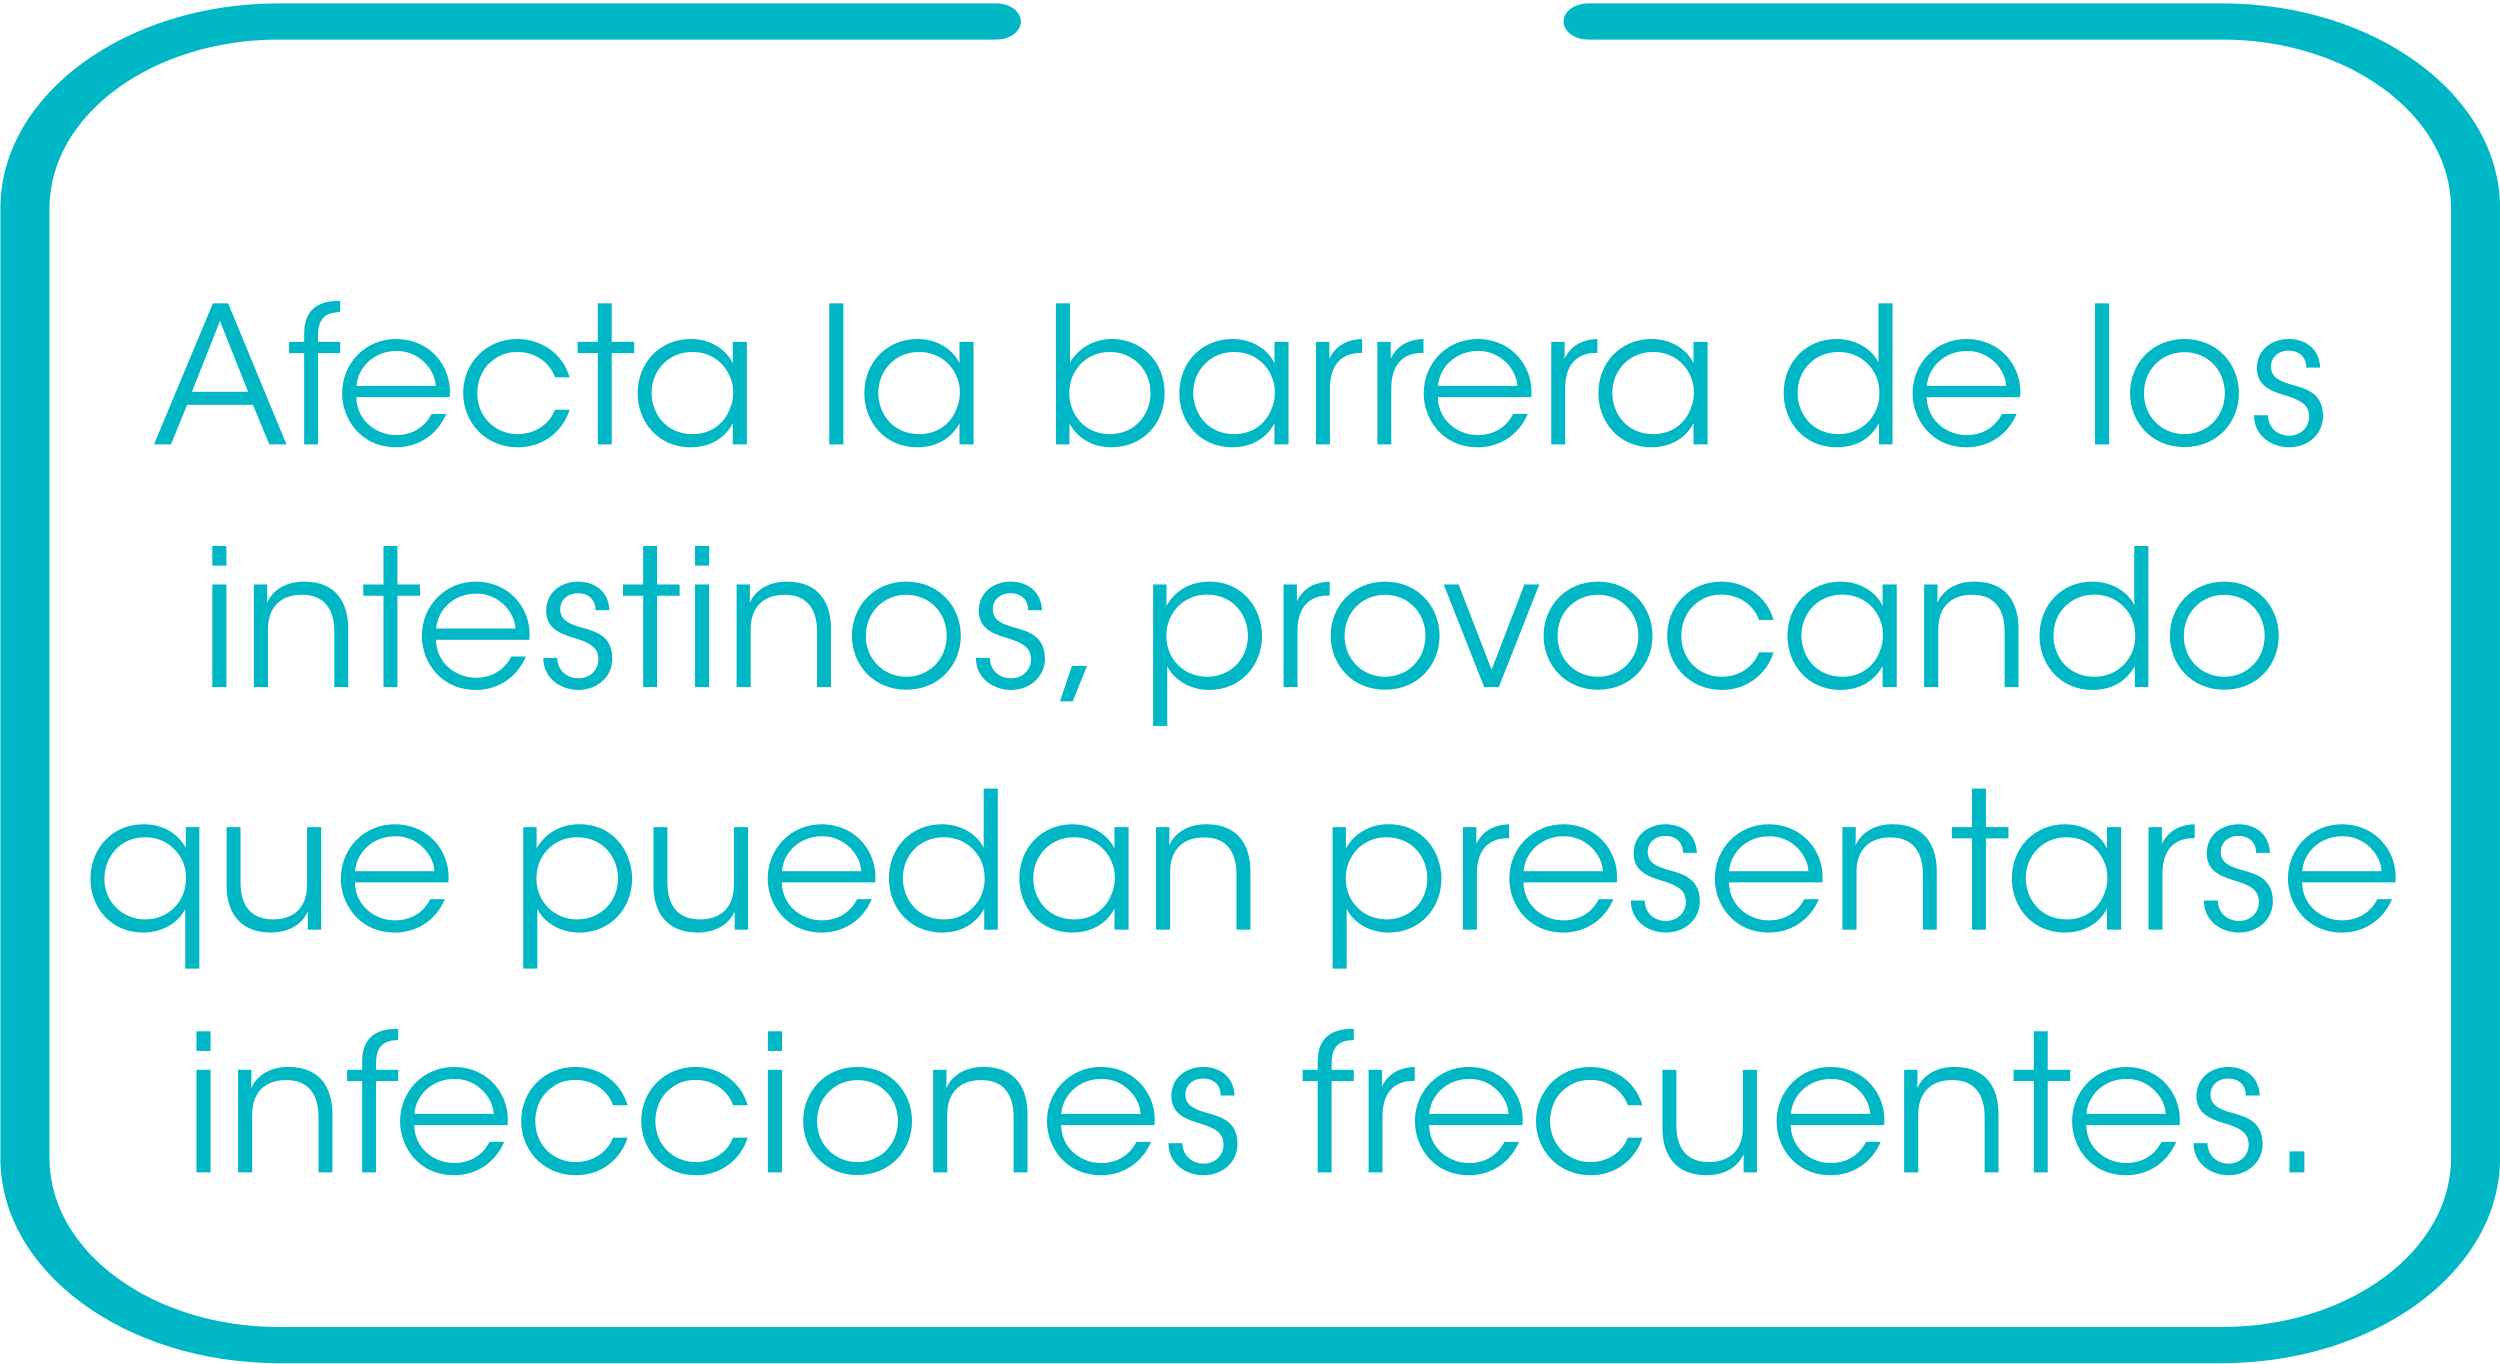 <?xml version="1.0" encoding="UTF-8" standalone="no"?>
<!DOCTYPE svg PUBLIC "-//W3C//DTD SVG 1.1//EN" "http://www.w3.org/Graphics/SVG/1.1/DTD/svg11.dtd">
<svg width="100%" height="100%" viewBox="0 0 601 328" version="1.1" xmlns="http://www.w3.org/2000/svg" xmlns:xlink="http://www.w3.org/1999/xlink" xml:space="preserve" xmlns:serif="http://www.serif.com/" style="fill-rule:evenodd;clip-rule:evenodd;stroke-linejoin:round;stroke-miterlimit:2;">
    <g transform="matrix(1,0,0,1,-1670,-2582)">
        <g id="r6">
            <g transform="matrix(4.167,0,0,4.167,1670.1,2632.06)">
                <path d="M0,54.81L0,0.001C0,-6.515 7.192,-11.817 16.032,-11.817L57.456,-11.817C58.238,-11.817 58.872,-11.349 58.872,-10.773C58.872,-10.198 58.238,-9.73 57.456,-9.73L16.032,-9.73C8.753,-9.73 2.831,-5.365 2.831,0.001L2.831,54.81C2.831,60.176 8.753,64.541 16.032,64.541L128.176,64.541C135.456,64.541 141.378,60.176 141.378,54.81L141.378,0.001C141.378,-5.365 135.456,-9.73 128.176,-9.73L91.595,-9.73C90.814,-9.73 90.18,-10.198 90.18,-10.773C90.18,-11.349 90.814,-11.817 91.595,-11.817L128.176,-11.817C137.017,-11.817 144.209,-6.515 144.209,0.001L144.209,54.81C144.209,61.326 137.017,66.627 128.176,66.627L16.032,66.627C7.192,66.627 0,61.326 0,54.81" style="fill:rgb(0,183,197);fill-rule:nonzero;"/>
            </g>
            <g transform="matrix(45.833,0,0,45.833,1706.65,2688.84)">
                <path d="M0.182,-0.208L0.527,-0.208L0.613,0L0.703,0L0.397,-0.74L0.317,-0.74L0.008,0L0.097,0L0.182,-0.208ZM0.502,-0.276L0.207,-0.276L0.354,-0.647L0.502,-0.276Z" style="fill:rgb(0,183,198);fill-rule:nonzero;"/>
            </g>
            <g transform="matrix(45.833,0,0,45.833,1739.23,2688.84)">
                <path d="M0.085,0L0.158,0L0.158,-0.479L0.274,-0.479L0.274,-0.538L0.158,-0.538L0.158,-0.575C0.158,-0.692 0.237,-0.692 0.274,-0.694L0.274,-0.753C0.216,-0.753 0.085,-0.748 0.085,-0.582L0.085,-0.538L0.006,-0.538L0.006,-0.479L0.085,-0.479L0.085,0Z" style="fill:rgb(0,183,198);fill-rule:nonzero;"/>
            </g>
            <g transform="matrix(45.833,0,0,45.833,1750.83,2688.84)">
                <path d="M0.595,-0.248C0.603,-0.334 0.573,-0.417 0.511,-0.477C0.46,-0.526 0.39,-0.553 0.314,-0.553C0.153,-0.553 0.031,-0.426 0.031,-0.268C0.031,-0.134 0.128,0.015 0.315,0.015C0.37,0.015 0.423,0 0.468,-0.029C0.514,-0.058 0.552,-0.102 0.577,-0.16L0.5,-0.16C0.465,-0.09 0.398,-0.049 0.315,-0.049C0.224,-0.048 0.109,-0.113 0.105,-0.248L0.595,-0.248ZM0.106,-0.307C0.113,-0.405 0.199,-0.49 0.315,-0.49C0.426,-0.493 0.517,-0.401 0.522,-0.307L0.106,-0.307Z" style="fill:rgb(0,183,198);fill-rule:nonzero;"/>
            </g>
            <g transform="matrix(45.833,0,0,45.833,1779.61,2688.84)">
                <path d="M0.519,-0.182C0.496,-0.117 0.427,-0.055 0.324,-0.054C0.208,-0.054 0.112,-0.142 0.112,-0.269C0.112,-0.331 0.137,-0.389 0.173,-0.424C0.218,-0.466 0.262,-0.485 0.325,-0.485C0.401,-0.485 0.486,-0.443 0.52,-0.352L0.596,-0.352C0.559,-0.481 0.443,-0.553 0.322,-0.553C0.159,-0.553 0.038,-0.428 0.038,-0.269C0.038,-0.125 0.145,0.015 0.327,0.015C0.456,0.015 0.561,-0.068 0.596,-0.182L0.519,-0.182Z" style="fill:rgb(0,183,198);fill-rule:nonzero;"/>
            </g>
            <g transform="matrix(45.833,0,0,45.833,1808.49,2688.84)">
                <path d="M0.114,0L0.187,0L0.187,-0.479L0.305,-0.479L0.305,-0.538L0.187,-0.538L0.187,-0.74L0.114,-0.74L0.114,-0.538L0.008,-0.538L0.008,-0.479L0.114,-0.479L0.114,0Z" style="fill:rgb(0,183,198);fill-rule:nonzero;"/>
            </g>
            <g transform="matrix(45.833,0,0,45.833,1821.5,2688.84)">
                <path d="M0.612,-0.538L0.538,-0.538L0.538,-0.425C0.512,-0.486 0.433,-0.553 0.318,-0.553C0.154,-0.553 0.039,-0.427 0.039,-0.269C0.039,-0.121 0.143,0.015 0.318,0.015C0.414,0.015 0.496,-0.03 0.538,-0.111L0.538,0L0.612,0L0.612,-0.538ZM0.112,-0.269C0.112,-0.389 0.202,-0.485 0.326,-0.485C0.421,-0.485 0.493,-0.43 0.523,-0.356C0.535,-0.33 0.541,-0.3 0.54,-0.27C0.54,-0.241 0.534,-0.211 0.522,-0.185C0.493,-0.109 0.423,-0.054 0.328,-0.054C0.18,-0.054 0.113,-0.171 0.112,-0.268L0.112,-0.269Z" style="fill:rgb(0,183,198);fill-rule:nonzero;"/>
            </g>
            <g transform="matrix(45.833,0,0,45.833,1866.05,2688.84)">
                <rect x="0.072" y="-0.74" width="0.074" height="0.74" style="fill:rgb(0,183,198);fill-rule:nonzero;"/>
            </g>
            <g transform="matrix(45.833,0,0,45.833,1876,2688.84)">
                <path d="M0.612,-0.538L0.538,-0.538L0.538,-0.425C0.512,-0.486 0.433,-0.553 0.318,-0.553C0.154,-0.553 0.039,-0.427 0.039,-0.269C0.039,-0.121 0.143,0.015 0.318,0.015C0.414,0.015 0.496,-0.03 0.538,-0.111L0.538,0L0.612,0L0.612,-0.538ZM0.112,-0.269C0.112,-0.389 0.202,-0.485 0.326,-0.485C0.421,-0.485 0.493,-0.43 0.523,-0.356C0.535,-0.33 0.541,-0.3 0.54,-0.27C0.54,-0.241 0.534,-0.211 0.522,-0.185C0.493,-0.109 0.423,-0.054 0.328,-0.054C0.18,-0.054 0.113,-0.171 0.112,-0.268L0.112,-0.269Z" style="fill:rgb(0,183,198);fill-rule:nonzero;"/>
            </g>
            <g transform="matrix(45.833,0,0,45.833,1920.55,2688.84)">
                <path d="M0.072,0L0.143,0L0.143,-0.111C0.183,-0.034 0.262,0.015 0.363,0.015C0.526,0.015 0.642,-0.108 0.642,-0.27C0.642,-0.438 0.518,-0.553 0.365,-0.553C0.272,-0.552 0.191,-0.506 0.146,-0.43L0.146,-0.74L0.072,-0.74L0.072,0ZM0.568,-0.269C0.568,-0.165 0.495,-0.054 0.352,-0.054C0.227,-0.054 0.142,-0.153 0.142,-0.27C0.142,-0.389 0.231,-0.485 0.355,-0.485C0.475,-0.485 0.568,-0.393 0.568,-0.27L0.568,-0.269Z" style="fill:rgb(0,183,198);fill-rule:nonzero;"/>
            </g>
            <g transform="matrix(45.833,0,0,45.833,1951.72,2688.84)">
                <path d="M0.612,-0.538L0.538,-0.538L0.538,-0.425C0.512,-0.486 0.433,-0.553 0.318,-0.553C0.154,-0.553 0.039,-0.427 0.039,-0.269C0.039,-0.121 0.143,0.015 0.318,0.015C0.414,0.015 0.496,-0.03 0.538,-0.111L0.538,0L0.612,0L0.612,-0.538ZM0.112,-0.269C0.112,-0.389 0.202,-0.485 0.326,-0.485C0.421,-0.485 0.493,-0.43 0.523,-0.356C0.535,-0.33 0.541,-0.3 0.54,-0.27C0.54,-0.241 0.534,-0.211 0.522,-0.185C0.493,-0.109 0.423,-0.054 0.328,-0.054C0.18,-0.054 0.113,-0.171 0.112,-0.268L0.112,-0.269Z" style="fill:rgb(0,183,198);fill-rule:nonzero;"/>
            </g>
            <g transform="matrix(45.833,0,0,45.833,1983.07,2688.84)">
                <path d="M0.072,0L0.145,0L0.145,-0.293C0.145,-0.415 0.203,-0.48 0.307,-0.48L0.314,-0.48L0.314,-0.553C0.251,-0.551 0.181,-0.53 0.142,-0.45L0.142,-0.538L0.072,-0.538L0.072,0Z" style="fill:rgb(0,183,198);fill-rule:nonzero;"/>
            </g>
            <g transform="matrix(45.833,0,0,45.833,1997.82,2688.84)">
                <path d="M0.072,0L0.145,0L0.145,-0.293C0.145,-0.415 0.203,-0.48 0.307,-0.48L0.314,-0.48L0.314,-0.553C0.251,-0.551 0.181,-0.53 0.142,-0.45L0.142,-0.538L0.072,-0.538L0.072,0Z" style="fill:rgb(0,183,198);fill-rule:nonzero;"/>
            </g>
            <g transform="matrix(45.833,0,0,45.833,2010.84,2688.84)">
                <path d="M0.595,-0.248C0.603,-0.334 0.573,-0.417 0.511,-0.477C0.46,-0.526 0.39,-0.553 0.314,-0.553C0.153,-0.553 0.031,-0.426 0.031,-0.268C0.031,-0.134 0.128,0.015 0.315,0.015C0.37,0.015 0.423,0 0.468,-0.029C0.514,-0.058 0.552,-0.102 0.577,-0.16L0.5,-0.16C0.465,-0.09 0.398,-0.049 0.315,-0.049C0.224,-0.048 0.109,-0.113 0.105,-0.248L0.595,-0.248ZM0.106,-0.307C0.113,-0.405 0.199,-0.49 0.315,-0.49C0.426,-0.493 0.517,-0.401 0.522,-0.307L0.106,-0.307Z" style="fill:rgb(0,183,198);fill-rule:nonzero;"/>
            </g>
            <g transform="matrix(45.833,0,0,45.833,2039.62,2688.84)">
                <path d="M0.072,0L0.145,0L0.145,-0.293C0.145,-0.415 0.203,-0.48 0.307,-0.48L0.314,-0.48L0.314,-0.553C0.251,-0.551 0.181,-0.53 0.142,-0.45L0.142,-0.538L0.072,-0.538L0.072,0Z" style="fill:rgb(0,183,198);fill-rule:nonzero;"/>
            </g>
            <g transform="matrix(45.833,0,0,45.833,2052.46,2688.84)">
                <path d="M0.612,-0.538L0.538,-0.538L0.538,-0.425C0.512,-0.486 0.433,-0.553 0.318,-0.553C0.154,-0.553 0.039,-0.427 0.039,-0.269C0.039,-0.121 0.143,0.015 0.318,0.015C0.414,0.015 0.496,-0.03 0.538,-0.111L0.538,0L0.612,0L0.612,-0.538ZM0.112,-0.269C0.112,-0.389 0.202,-0.485 0.326,-0.485C0.421,-0.485 0.493,-0.43 0.523,-0.356C0.535,-0.33 0.541,-0.3 0.54,-0.27C0.54,-0.241 0.534,-0.211 0.522,-0.185C0.493,-0.109 0.423,-0.054 0.328,-0.054C0.18,-0.054 0.113,-0.171 0.112,-0.268L0.112,-0.269Z" style="fill:rgb(0,183,198);fill-rule:nonzero;"/>
            </g>
            <g transform="matrix(45.833,0,0,45.833,2097.01,2688.84)">
                <path d="M0.61,-0.74L0.536,-0.74L0.536,-0.429C0.512,-0.485 0.434,-0.553 0.316,-0.553C0.155,-0.553 0.039,-0.43 0.039,-0.27C0.039,-0.119 0.145,0.015 0.317,0.015C0.429,0.015 0.501,-0.04 0.539,-0.111L0.539,0L0.61,0L0.61,-0.74ZM0.112,-0.27C0.112,-0.391 0.203,-0.485 0.327,-0.485C0.387,-0.485 0.441,-0.462 0.479,-0.423C0.518,-0.385 0.541,-0.333 0.541,-0.272C0.543,-0.212 0.52,-0.157 0.481,-0.117C0.443,-0.078 0.388,-0.054 0.328,-0.054C0.188,-0.054 0.113,-0.161 0.112,-0.269L0.112,-0.27Z" style="fill:rgb(0,183,198);fill-rule:nonzero;"/>
            </g>
            <g transform="matrix(45.833,0,0,45.833,2128.36,2688.84)">
                <path d="M0.595,-0.248C0.603,-0.334 0.573,-0.417 0.511,-0.477C0.46,-0.526 0.39,-0.553 0.314,-0.553C0.153,-0.553 0.031,-0.426 0.031,-0.268C0.031,-0.134 0.128,0.015 0.315,0.015C0.37,0.015 0.423,0 0.468,-0.029C0.514,-0.058 0.552,-0.102 0.577,-0.16L0.5,-0.16C0.465,-0.09 0.398,-0.049 0.315,-0.049C0.224,-0.048 0.109,-0.113 0.105,-0.248L0.595,-0.248ZM0.106,-0.307C0.113,-0.405 0.199,-0.49 0.315,-0.49C0.426,-0.493 0.517,-0.401 0.522,-0.307L0.106,-0.307Z" style="fill:rgb(0,183,198);fill-rule:nonzero;"/>
            </g>
            <g transform="matrix(45.833,0,0,45.833,2170.34,2688.84)">
                <rect x="0.072" y="-0.74" width="0.074" height="0.74" style="fill:rgb(0,183,198);fill-rule:nonzero;"/>
            </g>
            <g transform="matrix(45.833,0,0,45.833,2180.28,2688.84)">
                <path d="M0.039,-0.269C0.039,-0.118 0.151,0.014 0.324,0.014C0.498,0.014 0.61,-0.118 0.61,-0.269C0.61,-0.42 0.498,-0.553 0.324,-0.553C0.151,-0.553 0.039,-0.42 0.039,-0.27L0.039,-0.269ZM0.112,-0.269C0.112,-0.392 0.205,-0.484 0.324,-0.484C0.444,-0.484 0.536,-0.392 0.536,-0.269C0.536,-0.146 0.444,-0.054 0.324,-0.054C0.205,-0.054 0.112,-0.146 0.112,-0.268L0.112,-0.269Z" style="fill:rgb(0,183,198);fill-rule:nonzero;"/>
            </g>
            <g transform="matrix(45.833,0,0,45.833,2210.03,2688.84)">
                <path d="M0.387,-0.403C0.382,-0.512 0.298,-0.553 0.223,-0.553C0.132,-0.553 0.055,-0.496 0.055,-0.399C0.057,-0.314 0.117,-0.283 0.194,-0.26C0.287,-0.233 0.327,-0.208 0.329,-0.147C0.33,-0.092 0.287,-0.046 0.225,-0.046C0.171,-0.046 0.116,-0.079 0.113,-0.153L0.04,-0.153C0.041,-0.04 0.137,0.015 0.224,0.015C0.326,0.015 0.406,-0.057 0.402,-0.156C0.398,-0.271 0.312,-0.293 0.235,-0.314C0.17,-0.333 0.131,-0.354 0.129,-0.405C0.127,-0.452 0.163,-0.492 0.222,-0.492C0.276,-0.492 0.314,-0.46 0.314,-0.403L0.387,-0.403Z" style="fill:rgb(0,183,198);fill-rule:nonzero;"/>
            </g>
            <g transform="matrix(45.833,0,0,45.833,1717.74,2747.17)">
                <path d="M0.072,-0.637L0.146,-0.637L0.146,-0.74L0.072,-0.74L0.072,-0.637ZM0.072,0L0.146,0L0.146,-0.538L0.072,-0.538L0.072,0Z" style="fill:rgb(0,183,198);fill-rule:nonzero;"/>
            </g>
            <g transform="matrix(45.833,0,0,45.833,1727.73,2747.17)">
                <path d="M0.072,0L0.146,0L0.146,-0.304C0.146,-0.416 0.21,-0.483 0.321,-0.484C0.442,-0.486 0.494,-0.407 0.494,-0.291L0.494,0L0.567,0L0.567,-0.306C0.567,-0.437 0.508,-0.551 0.341,-0.553C0.245,-0.555 0.172,-0.512 0.141,-0.442C0.142,-0.478 0.142,-0.508 0.142,-0.538L0.072,-0.538L0.072,0Z" style="fill:rgb(0,183,198);fill-rule:nonzero;"/>
            </g>
            <g transform="matrix(45.833,0,0,45.833,1756.97,2747.17)">
                <path d="M0.114,0L0.187,0L0.187,-0.479L0.305,-0.479L0.305,-0.538L0.187,-0.538L0.187,-0.74L0.114,-0.74L0.114,-0.538L0.008,-0.538L0.008,-0.479L0.114,-0.479L0.114,0Z" style="fill:rgb(0,183,198);fill-rule:nonzero;"/>
            </g>
            <g transform="matrix(45.833,0,0,45.833,1769.99,2747.17)">
                <path d="M0.595,-0.248C0.603,-0.334 0.573,-0.417 0.511,-0.477C0.46,-0.526 0.39,-0.553 0.314,-0.553C0.153,-0.553 0.031,-0.426 0.031,-0.268C0.031,-0.134 0.128,0.015 0.315,0.015C0.37,0.015 0.423,0 0.468,-0.029C0.514,-0.058 0.552,-0.102 0.577,-0.16L0.5,-0.16C0.465,-0.09 0.398,-0.049 0.315,-0.049C0.224,-0.048 0.109,-0.113 0.105,-0.248L0.595,-0.248ZM0.106,-0.307C0.113,-0.405 0.199,-0.49 0.315,-0.49C0.426,-0.493 0.517,-0.401 0.522,-0.307L0.106,-0.307Z" style="fill:rgb(0,183,198);fill-rule:nonzero;"/>
            </g>
            <g transform="matrix(45.833,0,0,45.833,1798.77,2747.17)">
                <path d="M0.387,-0.403C0.382,-0.512 0.298,-0.553 0.223,-0.553C0.132,-0.553 0.055,-0.496 0.055,-0.399C0.057,-0.314 0.117,-0.283 0.194,-0.26C0.287,-0.233 0.327,-0.208 0.329,-0.147C0.33,-0.092 0.287,-0.046 0.225,-0.046C0.171,-0.046 0.116,-0.079 0.113,-0.153L0.04,-0.153C0.041,-0.04 0.137,0.015 0.224,0.015C0.326,0.015 0.406,-0.057 0.402,-0.156C0.398,-0.271 0.312,-0.293 0.235,-0.314C0.17,-0.333 0.131,-0.354 0.129,-0.405C0.127,-0.452 0.163,-0.492 0.222,-0.492C0.276,-0.492 0.314,-0.46 0.314,-0.403L0.387,-0.403Z" style="fill:rgb(0,183,198);fill-rule:nonzero;"/>
            </g>
            <g transform="matrix(45.833,0,0,45.833,1819.4,2747.17)">
                <path d="M0.114,0L0.187,0L0.187,-0.479L0.305,-0.479L0.305,-0.538L0.187,-0.538L0.187,-0.74L0.114,-0.74L0.114,-0.538L0.008,-0.538L0.008,-0.479L0.114,-0.479L0.114,0Z" style="fill:rgb(0,183,198);fill-rule:nonzero;"/>
            </g>
            <g transform="matrix(45.833,0,0,45.833,1833.79,2747.17)">
                <path d="M0.072,-0.637L0.146,-0.637L0.146,-0.74L0.072,-0.74L0.072,-0.637ZM0.072,0L0.146,0L0.146,-0.538L0.072,-0.538L0.072,0Z" style="fill:rgb(0,183,198);fill-rule:nonzero;"/>
            </g>
            <g transform="matrix(45.833,0,0,45.833,1843.78,2747.17)">
                <path d="M0.072,0L0.146,0L0.146,-0.304C0.146,-0.416 0.21,-0.483 0.321,-0.484C0.442,-0.486 0.494,-0.407 0.494,-0.291L0.494,0L0.567,0L0.567,-0.306C0.567,-0.437 0.508,-0.551 0.341,-0.553C0.245,-0.555 0.172,-0.512 0.141,-0.442C0.142,-0.478 0.142,-0.508 0.142,-0.538L0.072,-0.538L0.072,0Z" style="fill:rgb(0,183,198);fill-rule:nonzero;"/>
            </g>
            <g transform="matrix(45.833,0,0,45.833,1873.02,2747.17)">
                <path d="M0.039,-0.269C0.039,-0.118 0.151,0.014 0.324,0.014C0.498,0.014 0.61,-0.118 0.61,-0.269C0.61,-0.42 0.498,-0.553 0.324,-0.553C0.151,-0.553 0.039,-0.42 0.039,-0.27L0.039,-0.269ZM0.112,-0.269C0.112,-0.392 0.205,-0.484 0.324,-0.484C0.444,-0.484 0.536,-0.392 0.536,-0.269C0.536,-0.146 0.444,-0.054 0.324,-0.054C0.205,-0.054 0.112,-0.146 0.112,-0.268L0.112,-0.269Z" style="fill:rgb(0,183,198);fill-rule:nonzero;"/>
            </g>
            <g transform="matrix(45.833,0,0,45.833,1902.77,2747.17)">
                <path d="M0.387,-0.403C0.382,-0.512 0.298,-0.553 0.223,-0.553C0.132,-0.553 0.055,-0.496 0.055,-0.399C0.057,-0.314 0.117,-0.283 0.194,-0.26C0.287,-0.233 0.327,-0.208 0.329,-0.147C0.33,-0.092 0.287,-0.046 0.225,-0.046C0.171,-0.046 0.116,-0.079 0.113,-0.153L0.04,-0.153C0.041,-0.04 0.137,0.015 0.224,0.015C0.326,0.015 0.406,-0.057 0.402,-0.156C0.398,-0.271 0.312,-0.293 0.235,-0.314C0.17,-0.333 0.131,-0.354 0.129,-0.405C0.127,-0.452 0.163,-0.492 0.222,-0.492C0.276,-0.492 0.314,-0.46 0.314,-0.403L0.387,-0.403Z" style="fill:rgb(0,183,198);fill-rule:nonzero;"/>
            </g>
            <g transform="matrix(45.833,0,0,45.833,1922.84,2747.17)">
                <path d="M0.185,-0.111L0.106,-0.111L0.043,0.075L0.11,0.075L0.185,-0.111Z" style="fill:rgb(0,183,198);fill-rule:nonzero;"/>
            </g>
            <g transform="matrix(45.833,0,0,45.833,1943.92,2747.17)">
                <path d="M0.072,0.204L0.146,0.204L0.146,-0.11C0.171,-0.054 0.248,0.015 0.367,0.015C0.534,0.015 0.643,-0.117 0.643,-0.267C0.643,-0.406 0.548,-0.553 0.367,-0.553C0.264,-0.553 0.186,-0.504 0.142,-0.426L0.142,-0.538L0.072,-0.538L0.072,0.204ZM0.569,-0.269C0.569,-0.146 0.476,-0.054 0.355,-0.054C0.295,-0.054 0.241,-0.077 0.203,-0.115C0.164,-0.154 0.141,-0.208 0.141,-0.268C0.141,-0.329 0.164,-0.383 0.201,-0.422C0.24,-0.461 0.293,-0.485 0.353,-0.485C0.498,-0.485 0.569,-0.371 0.569,-0.27L0.569,-0.269Z" style="fill:rgb(0,183,198);fill-rule:nonzero;"/>
            </g>
            <g transform="matrix(45.833,0,0,45.833,1975.27,2747.17)">
                <path d="M0.072,0L0.145,0L0.145,-0.293C0.145,-0.415 0.203,-0.48 0.307,-0.48L0.314,-0.48L0.314,-0.553C0.251,-0.551 0.181,-0.53 0.142,-0.45L0.142,-0.538L0.072,-0.538L0.072,0Z" style="fill:rgb(0,183,198);fill-rule:nonzero;"/>
            </g>
            <g transform="matrix(45.833,0,0,45.833,1988.11,2747.17)">
                <path d="M0.039,-0.269C0.039,-0.118 0.151,0.014 0.324,0.014C0.498,0.014 0.61,-0.118 0.61,-0.269C0.61,-0.42 0.498,-0.553 0.324,-0.553C0.151,-0.553 0.039,-0.42 0.039,-0.27L0.039,-0.269ZM0.112,-0.269C0.112,-0.392 0.205,-0.484 0.324,-0.484C0.444,-0.484 0.536,-0.392 0.536,-0.269C0.536,-0.146 0.444,-0.054 0.324,-0.054C0.205,-0.054 0.112,-0.146 0.112,-0.268L0.112,-0.269Z" style="fill:rgb(0,183,198);fill-rule:nonzero;"/>
            </g>
            <g transform="matrix(45.833,0,0,45.833,2016.71,2747.17)">
                <path d="M0.509,-0.538L0.431,-0.538L0.259,-0.091L0.086,-0.538L0.008,-0.538L0.22,0L0.297,0L0.509,-0.538Z" style="fill:rgb(0,183,198);fill-rule:nonzero;"/>
            </g>
            <g transform="matrix(45.833,0,0,45.833,2039.3,2747.17)">
                <path d="M0.039,-0.269C0.039,-0.118 0.151,0.014 0.324,0.014C0.498,0.014 0.61,-0.118 0.61,-0.269C0.61,-0.42 0.498,-0.553 0.324,-0.553C0.151,-0.553 0.039,-0.42 0.039,-0.27L0.039,-0.269ZM0.112,-0.269C0.112,-0.392 0.205,-0.484 0.324,-0.484C0.444,-0.484 0.536,-0.392 0.536,-0.269C0.536,-0.146 0.444,-0.054 0.324,-0.054C0.205,-0.054 0.112,-0.146 0.112,-0.268L0.112,-0.269Z" style="fill:rgb(0,183,198);fill-rule:nonzero;"/>
            </g>
            <g transform="matrix(45.833,0,0,45.833,2069.05,2747.17)">
                <path d="M0.519,-0.182C0.496,-0.117 0.427,-0.055 0.324,-0.054C0.208,-0.054 0.112,-0.142 0.112,-0.269C0.112,-0.331 0.137,-0.389 0.173,-0.424C0.218,-0.466 0.262,-0.485 0.325,-0.485C0.401,-0.485 0.486,-0.443 0.52,-0.352L0.596,-0.352C0.559,-0.481 0.443,-0.553 0.322,-0.553C0.159,-0.553 0.038,-0.428 0.038,-0.269C0.038,-0.125 0.145,0.015 0.327,0.015C0.456,0.015 0.561,-0.068 0.596,-0.182L0.519,-0.182Z" style="fill:rgb(0,183,198);fill-rule:nonzero;"/>
            </g>
            <g transform="matrix(45.833,0,0,45.833,2097.92,2747.17)">
                <path d="M0.612,-0.538L0.538,-0.538L0.538,-0.425C0.512,-0.486 0.433,-0.553 0.318,-0.553C0.154,-0.553 0.039,-0.427 0.039,-0.269C0.039,-0.121 0.143,0.015 0.318,0.015C0.414,0.015 0.496,-0.03 0.538,-0.111L0.538,0L0.612,0L0.612,-0.538ZM0.112,-0.269C0.112,-0.389 0.202,-0.485 0.326,-0.485C0.421,-0.485 0.493,-0.43 0.523,-0.356C0.535,-0.33 0.541,-0.3 0.54,-0.27C0.54,-0.241 0.534,-0.211 0.522,-0.185C0.493,-0.109 0.423,-0.054 0.328,-0.054C0.18,-0.054 0.113,-0.171 0.112,-0.268L0.112,-0.269Z" style="fill:rgb(0,183,198);fill-rule:nonzero;"/>
            </g>
            <g transform="matrix(45.833,0,0,45.833,2129.27,2747.17)">
                <path d="M0.072,0L0.146,0L0.146,-0.304C0.146,-0.416 0.21,-0.483 0.321,-0.484C0.442,-0.486 0.494,-0.407 0.494,-0.291L0.494,0L0.567,0L0.567,-0.306C0.567,-0.437 0.508,-0.551 0.341,-0.553C0.245,-0.555 0.172,-0.512 0.141,-0.442C0.142,-0.478 0.142,-0.508 0.142,-0.538L0.072,-0.538L0.072,0Z" style="fill:rgb(0,183,198);fill-rule:nonzero;"/>
            </g>
            <g transform="matrix(45.833,0,0,45.833,2158.51,2747.17)">
                <path d="M0.61,-0.74L0.536,-0.74L0.536,-0.429C0.512,-0.485 0.434,-0.553 0.316,-0.553C0.155,-0.553 0.039,-0.43 0.039,-0.27C0.039,-0.119 0.145,0.015 0.317,0.015C0.429,0.015 0.501,-0.04 0.539,-0.111L0.539,0L0.61,0L0.61,-0.74ZM0.112,-0.27C0.112,-0.391 0.203,-0.485 0.327,-0.485C0.387,-0.485 0.441,-0.462 0.479,-0.423C0.518,-0.385 0.541,-0.333 0.541,-0.272C0.543,-0.212 0.52,-0.157 0.481,-0.117C0.443,-0.078 0.388,-0.054 0.328,-0.054C0.188,-0.054 0.113,-0.161 0.112,-0.269L0.112,-0.27Z" style="fill:rgb(0,183,198);fill-rule:nonzero;"/>
            </g>
            <g transform="matrix(45.833,0,0,45.833,2189.86,2747.17)">
                <path d="M0.039,-0.269C0.039,-0.118 0.151,0.014 0.324,0.014C0.498,0.014 0.61,-0.118 0.61,-0.269C0.61,-0.42 0.498,-0.553 0.324,-0.553C0.151,-0.553 0.039,-0.42 0.039,-0.27L0.039,-0.269ZM0.112,-0.269C0.112,-0.392 0.205,-0.484 0.324,-0.484C0.444,-0.484 0.536,-0.392 0.536,-0.269C0.536,-0.146 0.444,-0.054 0.324,-0.054C0.205,-0.054 0.112,-0.146 0.112,-0.268L0.112,-0.269Z" style="fill:rgb(0,183,198);fill-rule:nonzero;"/>
            </g>
            <g transform="matrix(45.833,0,0,45.833,1689.96,2805.5)">
                <path d="M0.61,-0.538L0.539,-0.538L0.539,-0.43C0.502,-0.497 0.428,-0.553 0.318,-0.553C0.151,-0.553 0.039,-0.425 0.039,-0.266C0.039,-0.115 0.148,0.015 0.314,0.015C0.435,0.015 0.511,-0.054 0.536,-0.109L0.536,0.204L0.61,0.204L0.61,-0.538ZM0.112,-0.268C0.113,-0.372 0.184,-0.485 0.328,-0.485C0.387,-0.485 0.442,-0.461 0.48,-0.421C0.519,-0.382 0.542,-0.328 0.54,-0.268C0.54,-0.208 0.517,-0.154 0.479,-0.116C0.44,-0.077 0.387,-0.054 0.327,-0.054C0.203,-0.054 0.112,-0.149 0.112,-0.267L0.112,-0.268Z" style="fill:rgb(0,183,198);fill-rule:nonzero;"/>
            </g>
            <g transform="matrix(45.833,0,0,45.833,1721.22,2805.5)">
                <path d="M0.567,-0.538L0.493,-0.538L0.493,-0.234C0.493,-0.122 0.429,-0.055 0.317,-0.054C0.196,-0.053 0.144,-0.131 0.144,-0.247L0.144,-0.538L0.071,-0.538L0.071,-0.233C0.071,-0.102 0.13,0.012 0.298,0.015C0.394,0.016 0.467,-0.026 0.497,-0.096L0.497,0L0.567,0L0.567,-0.538Z" style="fill:rgb(0,183,198);fill-rule:nonzero;"/>
            </g>
            <g transform="matrix(45.833,0,0,45.833,1750.51,2805.5)">
                <path d="M0.595,-0.248C0.603,-0.334 0.573,-0.417 0.511,-0.477C0.46,-0.526 0.39,-0.553 0.314,-0.553C0.153,-0.553 0.031,-0.426 0.031,-0.268C0.031,-0.134 0.128,0.015 0.315,0.015C0.37,0.015 0.423,0 0.468,-0.029C0.514,-0.058 0.552,-0.102 0.577,-0.16L0.5,-0.16C0.465,-0.09 0.398,-0.049 0.315,-0.049C0.224,-0.048 0.109,-0.113 0.105,-0.248L0.595,-0.248ZM0.106,-0.307C0.113,-0.405 0.199,-0.49 0.315,-0.49C0.426,-0.493 0.517,-0.401 0.522,-0.307L0.106,-0.307Z" style="fill:rgb(0,183,198);fill-rule:nonzero;"/>
            </g>
            <g transform="matrix(45.833,0,0,45.833,1792.49,2805.5)">
                <path d="M0.072,0.204L0.146,0.204L0.146,-0.11C0.171,-0.054 0.248,0.015 0.367,0.015C0.534,0.015 0.643,-0.117 0.643,-0.267C0.643,-0.406 0.548,-0.553 0.367,-0.553C0.264,-0.553 0.186,-0.504 0.142,-0.426L0.142,-0.538L0.072,-0.538L0.072,0.204ZM0.569,-0.269C0.569,-0.146 0.476,-0.054 0.355,-0.054C0.295,-0.054 0.241,-0.077 0.203,-0.115C0.164,-0.154 0.141,-0.208 0.141,-0.268C0.141,-0.329 0.164,-0.383 0.201,-0.422C0.24,-0.461 0.293,-0.485 0.353,-0.485C0.498,-0.485 0.569,-0.371 0.569,-0.27L0.569,-0.269Z" style="fill:rgb(0,183,198);fill-rule:nonzero;"/>
            </g>
            <g transform="matrix(45.833,0,0,45.833,1823.84,2805.5)">
                <path d="M0.567,-0.538L0.493,-0.538L0.493,-0.234C0.493,-0.122 0.429,-0.055 0.317,-0.054C0.196,-0.053 0.144,-0.131 0.144,-0.247L0.144,-0.538L0.071,-0.538L0.071,-0.233C0.071,-0.102 0.13,0.012 0.298,0.015C0.394,0.016 0.467,-0.026 0.497,-0.096L0.497,0L0.567,0L0.567,-0.538Z" style="fill:rgb(0,183,198);fill-rule:nonzero;"/>
            </g>
            <g transform="matrix(45.833,0,0,45.833,1853.13,2805.5)">
                <path d="M0.595,-0.248C0.603,-0.334 0.573,-0.417 0.511,-0.477C0.46,-0.526 0.39,-0.553 0.314,-0.553C0.153,-0.553 0.031,-0.426 0.031,-0.268C0.031,-0.134 0.128,0.015 0.315,0.015C0.37,0.015 0.423,0 0.468,-0.029C0.514,-0.058 0.552,-0.102 0.577,-0.16L0.5,-0.16C0.465,-0.09 0.398,-0.049 0.315,-0.049C0.224,-0.048 0.109,-0.113 0.105,-0.248L0.595,-0.248ZM0.106,-0.307C0.113,-0.405 0.199,-0.49 0.315,-0.49C0.426,-0.493 0.517,-0.401 0.522,-0.307L0.106,-0.307Z" style="fill:rgb(0,183,198);fill-rule:nonzero;"/>
            </g>
            <g transform="matrix(45.833,0,0,45.833,1881.91,2805.5)">
                <path d="M0.61,-0.74L0.536,-0.74L0.536,-0.429C0.512,-0.485 0.434,-0.553 0.316,-0.553C0.155,-0.553 0.039,-0.43 0.039,-0.27C0.039,-0.119 0.145,0.015 0.317,0.015C0.429,0.015 0.501,-0.04 0.539,-0.111L0.539,0L0.61,0L0.61,-0.74ZM0.112,-0.27C0.112,-0.391 0.203,-0.485 0.327,-0.485C0.387,-0.485 0.441,-0.462 0.479,-0.423C0.518,-0.385 0.541,-0.333 0.541,-0.272C0.543,-0.212 0.52,-0.157 0.481,-0.117C0.443,-0.078 0.388,-0.054 0.328,-0.054C0.188,-0.054 0.113,-0.161 0.112,-0.269L0.112,-0.27Z" style="fill:rgb(0,183,198);fill-rule:nonzero;"/>
            </g>
            <g transform="matrix(45.833,0,0,45.833,1913.26,2805.5)">
                <path d="M0.612,-0.538L0.538,-0.538L0.538,-0.425C0.512,-0.486 0.433,-0.553 0.318,-0.553C0.154,-0.553 0.039,-0.427 0.039,-0.269C0.039,-0.121 0.143,0.015 0.318,0.015C0.414,0.015 0.496,-0.03 0.538,-0.111L0.538,0L0.612,0L0.612,-0.538ZM0.112,-0.269C0.112,-0.389 0.202,-0.485 0.326,-0.485C0.421,-0.485 0.493,-0.43 0.523,-0.356C0.535,-0.33 0.541,-0.3 0.54,-0.27C0.54,-0.241 0.534,-0.211 0.522,-0.185C0.493,-0.109 0.423,-0.054 0.328,-0.054C0.18,-0.054 0.113,-0.171 0.112,-0.268L0.112,-0.269Z" style="fill:rgb(0,183,198);fill-rule:nonzero;"/>
            </g>
            <g transform="matrix(45.833,0,0,45.833,1944.61,2805.5)">
                <path d="M0.072,0L0.146,0L0.146,-0.304C0.146,-0.416 0.21,-0.483 0.321,-0.484C0.442,-0.486 0.494,-0.407 0.494,-0.291L0.494,0L0.567,0L0.567,-0.306C0.567,-0.437 0.508,-0.551 0.341,-0.553C0.245,-0.555 0.172,-0.512 0.141,-0.442C0.142,-0.478 0.142,-0.508 0.142,-0.538L0.072,-0.538L0.072,0Z" style="fill:rgb(0,183,198);fill-rule:nonzero;"/>
            </g>
            <g transform="matrix(45.833,0,0,45.833,1987.05,2805.5)">
                <path d="M0.072,0.204L0.146,0.204L0.146,-0.11C0.171,-0.054 0.248,0.015 0.367,0.015C0.534,0.015 0.643,-0.117 0.643,-0.267C0.643,-0.406 0.548,-0.553 0.367,-0.553C0.264,-0.553 0.186,-0.504 0.142,-0.426L0.142,-0.538L0.072,-0.538L0.072,0.204ZM0.569,-0.269C0.569,-0.146 0.476,-0.054 0.355,-0.054C0.295,-0.054 0.241,-0.077 0.203,-0.115C0.164,-0.154 0.141,-0.208 0.141,-0.268C0.141,-0.329 0.164,-0.383 0.201,-0.422C0.24,-0.461 0.293,-0.485 0.353,-0.485C0.498,-0.485 0.569,-0.371 0.569,-0.27L0.569,-0.269Z" style="fill:rgb(0,183,198);fill-rule:nonzero;"/>
            </g>
            <g transform="matrix(45.833,0,0,45.833,2018.4,2805.5)">
                <path d="M0.072,0L0.145,0L0.145,-0.293C0.145,-0.415 0.203,-0.48 0.307,-0.48L0.314,-0.48L0.314,-0.553C0.251,-0.551 0.181,-0.53 0.142,-0.45L0.142,-0.538L0.072,-0.538L0.072,0Z" style="fill:rgb(0,183,198);fill-rule:nonzero;"/>
            </g>
            <g transform="matrix(45.833,0,0,45.833,2031.42,2805.5)">
                <path d="M0.595,-0.248C0.603,-0.334 0.573,-0.417 0.511,-0.477C0.46,-0.526 0.39,-0.553 0.314,-0.553C0.153,-0.553 0.031,-0.426 0.031,-0.268C0.031,-0.134 0.128,0.015 0.315,0.015C0.37,0.015 0.423,0 0.468,-0.029C0.514,-0.058 0.552,-0.102 0.577,-0.16L0.5,-0.16C0.465,-0.09 0.398,-0.049 0.315,-0.049C0.224,-0.048 0.109,-0.113 0.105,-0.248L0.595,-0.248ZM0.106,-0.307C0.113,-0.405 0.199,-0.49 0.315,-0.49C0.426,-0.493 0.517,-0.401 0.522,-0.307L0.106,-0.307Z" style="fill:rgb(0,183,198);fill-rule:nonzero;"/>
            </g>
            <g transform="matrix(45.833,0,0,45.833,2060.2,2805.5)">
                <path d="M0.387,-0.403C0.382,-0.512 0.298,-0.553 0.223,-0.553C0.132,-0.553 0.055,-0.496 0.055,-0.399C0.057,-0.314 0.117,-0.283 0.194,-0.26C0.287,-0.233 0.327,-0.208 0.329,-0.147C0.33,-0.092 0.287,-0.046 0.225,-0.046C0.171,-0.046 0.116,-0.079 0.113,-0.153L0.04,-0.153C0.041,-0.04 0.137,0.015 0.224,0.015C0.326,0.015 0.406,-0.057 0.402,-0.156C0.398,-0.271 0.312,-0.293 0.235,-0.314C0.17,-0.333 0.131,-0.354 0.129,-0.405C0.127,-0.452 0.163,-0.492 0.222,-0.492C0.276,-0.492 0.314,-0.46 0.314,-0.403L0.387,-0.403Z" style="fill:rgb(0,183,198);fill-rule:nonzero;"/>
            </g>
            <g transform="matrix(45.833,0,0,45.833,2080.82,2805.5)">
                <path d="M0.595,-0.248C0.603,-0.334 0.573,-0.417 0.511,-0.477C0.46,-0.526 0.39,-0.553 0.314,-0.553C0.153,-0.553 0.031,-0.426 0.031,-0.268C0.031,-0.134 0.128,0.015 0.315,0.015C0.37,0.015 0.423,0 0.468,-0.029C0.514,-0.058 0.552,-0.102 0.577,-0.16L0.5,-0.16C0.465,-0.09 0.398,-0.049 0.315,-0.049C0.224,-0.048 0.109,-0.113 0.105,-0.248L0.595,-0.248ZM0.106,-0.307C0.113,-0.405 0.199,-0.49 0.315,-0.49C0.426,-0.493 0.517,-0.401 0.522,-0.307L0.106,-0.307Z" style="fill:rgb(0,183,198);fill-rule:nonzero;"/>
            </g>
            <g transform="matrix(45.833,0,0,45.833,2109.61,2805.5)">
                <path d="M0.072,0L0.146,0L0.146,-0.304C0.146,-0.416 0.21,-0.483 0.321,-0.484C0.442,-0.486 0.494,-0.407 0.494,-0.291L0.494,0L0.567,0L0.567,-0.306C0.567,-0.437 0.508,-0.551 0.341,-0.553C0.245,-0.555 0.172,-0.512 0.141,-0.442C0.142,-0.478 0.142,-0.508 0.142,-0.538L0.072,-0.538L0.072,0Z" style="fill:rgb(0,183,198);fill-rule:nonzero;"/>
            </g>
            <g transform="matrix(45.833,0,0,45.833,2138.85,2805.5)">
                <path d="M0.114,0L0.187,0L0.187,-0.479L0.305,-0.479L0.305,-0.538L0.187,-0.538L0.187,-0.74L0.114,-0.74L0.114,-0.538L0.008,-0.538L0.008,-0.479L0.114,-0.479L0.114,0Z" style="fill:rgb(0,183,198);fill-rule:nonzero;"/>
            </g>
            <g transform="matrix(45.833,0,0,45.833,2151.86,2805.5)">
                <path d="M0.612,-0.538L0.538,-0.538L0.538,-0.425C0.512,-0.486 0.433,-0.553 0.318,-0.553C0.154,-0.553 0.039,-0.427 0.039,-0.269C0.039,-0.121 0.143,0.015 0.318,0.015C0.414,0.015 0.496,-0.03 0.538,-0.111L0.538,0L0.612,0L0.612,-0.538ZM0.112,-0.269C0.112,-0.389 0.202,-0.485 0.326,-0.485C0.421,-0.485 0.493,-0.43 0.523,-0.356C0.535,-0.33 0.541,-0.3 0.54,-0.27C0.54,-0.241 0.534,-0.211 0.522,-0.185C0.493,-0.109 0.423,-0.054 0.328,-0.054C0.18,-0.054 0.113,-0.171 0.112,-0.268L0.112,-0.269Z" style="fill:rgb(0,183,198);fill-rule:nonzero;"/>
            </g>
            <g transform="matrix(45.833,0,0,45.833,2183.21,2805.5)">
                <path d="M0.072,0L0.145,0L0.145,-0.293C0.145,-0.415 0.203,-0.48 0.307,-0.48L0.314,-0.48L0.314,-0.553C0.251,-0.551 0.181,-0.53 0.142,-0.45L0.142,-0.538L0.072,-0.538L0.072,0Z" style="fill:rgb(0,183,198);fill-rule:nonzero;"/>
            </g>
            <g transform="matrix(45.833,0,0,45.833,2197.97,2805.5)">
                <path d="M0.387,-0.403C0.382,-0.512 0.298,-0.553 0.223,-0.553C0.132,-0.553 0.055,-0.496 0.055,-0.399C0.057,-0.314 0.117,-0.283 0.194,-0.26C0.287,-0.233 0.327,-0.208 0.329,-0.147C0.33,-0.092 0.287,-0.046 0.225,-0.046C0.171,-0.046 0.116,-0.079 0.113,-0.153L0.04,-0.153C0.041,-0.04 0.137,0.015 0.224,0.015C0.326,0.015 0.406,-0.057 0.402,-0.156C0.398,-0.271 0.312,-0.293 0.235,-0.314C0.17,-0.333 0.131,-0.354 0.129,-0.405C0.127,-0.452 0.163,-0.492 0.222,-0.492C0.276,-0.492 0.314,-0.46 0.314,-0.403L0.387,-0.403Z" style="fill:rgb(0,183,198);fill-rule:nonzero;"/>
            </g>
            <g transform="matrix(45.833,0,0,45.833,2218.6,2805.5)">
                <path d="M0.595,-0.248C0.603,-0.334 0.573,-0.417 0.511,-0.477C0.46,-0.526 0.39,-0.553 0.314,-0.553C0.153,-0.553 0.031,-0.426 0.031,-0.268C0.031,-0.134 0.128,0.015 0.315,0.015C0.37,0.015 0.423,0 0.468,-0.029C0.514,-0.058 0.552,-0.102 0.577,-0.16L0.5,-0.16C0.465,-0.09 0.398,-0.049 0.315,-0.049C0.224,-0.048 0.109,-0.113 0.105,-0.248L0.595,-0.248ZM0.106,-0.307C0.113,-0.405 0.199,-0.49 0.315,-0.49C0.426,-0.493 0.517,-0.401 0.522,-0.307L0.106,-0.307Z" style="fill:rgb(0,183,198);fill-rule:nonzero;"/>
            </g>
            <g transform="matrix(45.833,0,0,45.833,1713.93,2863.84)">
                <path d="M0.072,-0.637L0.146,-0.637L0.146,-0.74L0.072,-0.74L0.072,-0.637ZM0.072,0L0.146,0L0.146,-0.538L0.072,-0.538L0.072,0Z" style="fill:rgb(0,183,198);fill-rule:nonzero;"/>
            </g>
            <g transform="matrix(45.833,0,0,45.833,1723.93,2863.84)">
                <path d="M0.072,0L0.146,0L0.146,-0.304C0.146,-0.416 0.21,-0.483 0.321,-0.484C0.442,-0.486 0.494,-0.407 0.494,-0.291L0.494,0L0.567,0L0.567,-0.306C0.567,-0.437 0.508,-0.551 0.341,-0.553C0.245,-0.555 0.172,-0.512 0.141,-0.442C0.142,-0.478 0.142,-0.508 0.142,-0.538L0.072,-0.538L0.072,0Z" style="fill:rgb(0,183,198);fill-rule:nonzero;"/>
            </g>
            <g transform="matrix(45.833,0,0,45.833,1753.17,2863.84)">
                <path d="M0.085,0L0.158,0L0.158,-0.479L0.274,-0.479L0.274,-0.538L0.158,-0.538L0.158,-0.575C0.158,-0.692 0.237,-0.692 0.274,-0.694L0.274,-0.753C0.216,-0.753 0.085,-0.748 0.085,-0.582L0.085,-0.538L0.006,-0.538L0.006,-0.479L0.085,-0.479L0.085,0Z" style="fill:rgb(0,183,198);fill-rule:nonzero;"/>
            </g>
            <g transform="matrix(45.833,0,0,45.833,1764.76,2863.84)">
                <path d="M0.595,-0.248C0.603,-0.334 0.573,-0.417 0.511,-0.477C0.46,-0.526 0.39,-0.553 0.314,-0.553C0.153,-0.553 0.031,-0.426 0.031,-0.268C0.031,-0.134 0.128,0.015 0.315,0.015C0.37,0.015 0.423,0 0.468,-0.029C0.514,-0.058 0.552,-0.102 0.577,-0.16L0.5,-0.16C0.465,-0.09 0.398,-0.049 0.315,-0.049C0.224,-0.048 0.109,-0.113 0.105,-0.248L0.595,-0.248ZM0.106,-0.307C0.113,-0.405 0.199,-0.49 0.315,-0.49C0.426,-0.493 0.517,-0.401 0.522,-0.307L0.106,-0.307Z" style="fill:rgb(0,183,198);fill-rule:nonzero;"/>
            </g>
            <g transform="matrix(45.833,0,0,45.833,1793.55,2863.84)">
                <path d="M0.519,-0.182C0.496,-0.117 0.427,-0.055 0.324,-0.054C0.208,-0.054 0.112,-0.142 0.112,-0.269C0.112,-0.331 0.137,-0.389 0.173,-0.424C0.218,-0.466 0.262,-0.485 0.325,-0.485C0.401,-0.485 0.486,-0.443 0.52,-0.352L0.596,-0.352C0.559,-0.481 0.443,-0.553 0.322,-0.553C0.159,-0.553 0.038,-0.428 0.038,-0.269C0.038,-0.125 0.145,0.015 0.327,0.015C0.456,0.015 0.561,-0.068 0.596,-0.182L0.519,-0.182Z" style="fill:rgb(0,183,198);fill-rule:nonzero;"/>
            </g>
            <g transform="matrix(45.833,0,0,45.833,1822.42,2863.84)">
                <path d="M0.519,-0.182C0.496,-0.117 0.427,-0.055 0.324,-0.054C0.208,-0.054 0.112,-0.142 0.112,-0.269C0.112,-0.331 0.137,-0.389 0.173,-0.424C0.218,-0.466 0.262,-0.485 0.325,-0.485C0.401,-0.485 0.486,-0.443 0.52,-0.352L0.596,-0.352C0.559,-0.481 0.443,-0.553 0.322,-0.553C0.159,-0.553 0.038,-0.428 0.038,-0.269C0.038,-0.125 0.145,0.015 0.327,0.015C0.456,0.015 0.561,-0.068 0.596,-0.182L0.519,-0.182Z" style="fill:rgb(0,183,198);fill-rule:nonzero;"/>
            </g>
            <g transform="matrix(45.833,0,0,45.833,1851.29,2863.84)">
                <path d="M0.072,-0.637L0.146,-0.637L0.146,-0.74L0.072,-0.74L0.072,-0.637ZM0.072,0L0.146,0L0.146,-0.538L0.072,-0.538L0.072,0Z" style="fill:rgb(0,183,198);fill-rule:nonzero;"/>
            </g>
            <g transform="matrix(45.833,0,0,45.833,1861.29,2863.84)">
                <path d="M0.039,-0.269C0.039,-0.118 0.151,0.014 0.324,0.014C0.498,0.014 0.61,-0.118 0.61,-0.269C0.61,-0.42 0.498,-0.553 0.324,-0.553C0.151,-0.553 0.039,-0.42 0.039,-0.27L0.039,-0.269ZM0.112,-0.269C0.112,-0.392 0.205,-0.484 0.324,-0.484C0.444,-0.484 0.536,-0.392 0.536,-0.269C0.536,-0.146 0.444,-0.054 0.324,-0.054C0.205,-0.054 0.112,-0.146 0.112,-0.268L0.112,-0.269Z" style="fill:rgb(0,183,198);fill-rule:nonzero;"/>
            </g>
            <g transform="matrix(45.833,0,0,45.833,1891.03,2863.84)">
                <path d="M0.072,0L0.146,0L0.146,-0.304C0.146,-0.416 0.21,-0.483 0.321,-0.484C0.442,-0.486 0.494,-0.407 0.494,-0.291L0.494,0L0.567,0L0.567,-0.306C0.567,-0.437 0.508,-0.551 0.341,-0.553C0.245,-0.555 0.172,-0.512 0.141,-0.442C0.142,-0.478 0.142,-0.508 0.142,-0.538L0.072,-0.538L0.072,0Z" style="fill:rgb(0,183,198);fill-rule:nonzero;"/>
            </g>
            <g transform="matrix(45.833,0,0,45.833,1920.27,2863.84)">
                <path d="M0.595,-0.248C0.603,-0.334 0.573,-0.417 0.511,-0.477C0.46,-0.526 0.39,-0.553 0.314,-0.553C0.153,-0.553 0.031,-0.426 0.031,-0.268C0.031,-0.134 0.128,0.015 0.315,0.015C0.37,0.015 0.423,0 0.468,-0.029C0.514,-0.058 0.552,-0.102 0.577,-0.16L0.5,-0.16C0.465,-0.09 0.398,-0.049 0.315,-0.049C0.224,-0.048 0.109,-0.113 0.105,-0.248L0.595,-0.248ZM0.106,-0.307C0.113,-0.405 0.199,-0.49 0.315,-0.49C0.426,-0.493 0.517,-0.401 0.522,-0.307L0.106,-0.307Z" style="fill:rgb(0,183,198);fill-rule:nonzero;"/>
            </g>
            <g transform="matrix(45.833,0,0,45.833,1949.06,2863.84)">
                <path d="M0.387,-0.403C0.382,-0.512 0.298,-0.553 0.223,-0.553C0.132,-0.553 0.055,-0.496 0.055,-0.399C0.057,-0.314 0.117,-0.283 0.194,-0.26C0.287,-0.233 0.327,-0.208 0.329,-0.147C0.33,-0.092 0.287,-0.046 0.225,-0.046C0.171,-0.046 0.116,-0.079 0.113,-0.153L0.04,-0.153C0.041,-0.04 0.137,0.015 0.224,0.015C0.326,0.015 0.406,-0.057 0.402,-0.156C0.398,-0.271 0.312,-0.293 0.235,-0.314C0.17,-0.333 0.131,-0.354 0.129,-0.405C0.127,-0.452 0.163,-0.492 0.222,-0.492C0.276,-0.492 0.314,-0.46 0.314,-0.403L0.387,-0.403Z" style="fill:rgb(0,183,198);fill-rule:nonzero;"/>
            </g>
            <g transform="matrix(45.833,0,0,45.833,1982.88,2863.84)">
                <path d="M0.085,0L0.158,0L0.158,-0.479L0.274,-0.479L0.274,-0.538L0.158,-0.538L0.158,-0.575C0.158,-0.692 0.237,-0.692 0.274,-0.694L0.274,-0.753C0.216,-0.753 0.085,-0.748 0.085,-0.582L0.085,-0.538L0.006,-0.538L0.006,-0.479L0.085,-0.479L0.085,0Z" style="fill:rgb(0,183,198);fill-rule:nonzero;"/>
            </g>
            <g transform="matrix(45.833,0,0,45.833,1995.71,2863.84)">
                <path d="M0.072,0L0.145,0L0.145,-0.293C0.145,-0.415 0.203,-0.48 0.307,-0.48L0.314,-0.48L0.314,-0.553C0.251,-0.551 0.181,-0.53 0.142,-0.45L0.142,-0.538L0.072,-0.538L0.072,0Z" style="fill:rgb(0,183,198);fill-rule:nonzero;"/>
            </g>
            <g transform="matrix(45.833,0,0,45.833,2008.73,2863.84)">
                <path d="M0.595,-0.248C0.603,-0.334 0.573,-0.417 0.511,-0.477C0.46,-0.526 0.39,-0.553 0.314,-0.553C0.153,-0.553 0.031,-0.426 0.031,-0.268C0.031,-0.134 0.128,0.015 0.315,0.015C0.37,0.015 0.423,0 0.468,-0.029C0.514,-0.058 0.552,-0.102 0.577,-0.16L0.5,-0.16C0.465,-0.09 0.398,-0.049 0.315,-0.049C0.224,-0.048 0.109,-0.113 0.105,-0.248L0.595,-0.248ZM0.106,-0.307C0.113,-0.405 0.199,-0.49 0.315,-0.49C0.426,-0.493 0.517,-0.401 0.522,-0.307L0.106,-0.307Z" style="fill:rgb(0,183,198);fill-rule:nonzero;"/>
            </g>
            <g transform="matrix(45.833,0,0,45.833,2037.51,2863.84)">
                <path d="M0.519,-0.182C0.496,-0.117 0.427,-0.055 0.324,-0.054C0.208,-0.054 0.112,-0.142 0.112,-0.269C0.112,-0.331 0.137,-0.389 0.173,-0.424C0.218,-0.466 0.262,-0.485 0.325,-0.485C0.401,-0.485 0.486,-0.443 0.52,-0.352L0.596,-0.352C0.559,-0.481 0.443,-0.553 0.322,-0.553C0.159,-0.553 0.038,-0.428 0.038,-0.269C0.038,-0.125 0.145,0.015 0.327,0.015C0.456,0.015 0.561,-0.068 0.596,-0.182L0.519,-0.182Z" style="fill:rgb(0,183,198);fill-rule:nonzero;"/>
            </g>
            <g transform="matrix(45.833,0,0,45.833,2066.39,2863.84)">
                <path d="M0.567,-0.538L0.493,-0.538L0.493,-0.234C0.493,-0.122 0.429,-0.055 0.317,-0.054C0.196,-0.053 0.144,-0.131 0.144,-0.247L0.144,-0.538L0.071,-0.538L0.071,-0.233C0.071,-0.102 0.13,0.012 0.298,0.015C0.394,0.016 0.467,-0.026 0.497,-0.096L0.497,0L0.567,0L0.567,-0.538Z" style="fill:rgb(0,183,198);fill-rule:nonzero;"/>
            </g>
            <g transform="matrix(45.833,0,0,45.833,2095.67,2863.84)">
                <path d="M0.595,-0.248C0.603,-0.334 0.573,-0.417 0.511,-0.477C0.46,-0.526 0.39,-0.553 0.314,-0.553C0.153,-0.553 0.031,-0.426 0.031,-0.268C0.031,-0.134 0.128,0.015 0.315,0.015C0.37,0.015 0.423,0 0.468,-0.029C0.514,-0.058 0.552,-0.102 0.577,-0.16L0.5,-0.16C0.465,-0.09 0.398,-0.049 0.315,-0.049C0.224,-0.048 0.109,-0.113 0.105,-0.248L0.595,-0.248ZM0.106,-0.307C0.113,-0.405 0.199,-0.49 0.315,-0.49C0.426,-0.493 0.517,-0.401 0.522,-0.307L0.106,-0.307Z" style="fill:rgb(0,183,198);fill-rule:nonzero;"/>
            </g>
            <g transform="matrix(45.833,0,0,45.833,2124.46,2863.84)">
                <path d="M0.072,0L0.146,0L0.146,-0.304C0.146,-0.416 0.21,-0.483 0.321,-0.484C0.442,-0.486 0.494,-0.407 0.494,-0.291L0.494,0L0.567,0L0.567,-0.306C0.567,-0.437 0.508,-0.551 0.341,-0.553C0.245,-0.555 0.172,-0.512 0.141,-0.442C0.142,-0.478 0.142,-0.508 0.142,-0.538L0.072,-0.538L0.072,0Z" style="fill:rgb(0,183,198);fill-rule:nonzero;"/>
            </g>
            <g transform="matrix(45.833,0,0,45.833,2153.7,2863.84)">
                <path d="M0.114,0L0.187,0L0.187,-0.479L0.305,-0.479L0.305,-0.538L0.187,-0.538L0.187,-0.74L0.114,-0.74L0.114,-0.538L0.008,-0.538L0.008,-0.479L0.114,-0.479L0.114,0Z" style="fill:rgb(0,183,198);fill-rule:nonzero;"/>
            </g>
            <g transform="matrix(45.833,0,0,45.833,2166.71,2863.84)">
                <path d="M0.595,-0.248C0.603,-0.334 0.573,-0.417 0.511,-0.477C0.46,-0.526 0.39,-0.553 0.314,-0.553C0.153,-0.553 0.031,-0.426 0.031,-0.268C0.031,-0.134 0.128,0.015 0.315,0.015C0.37,0.015 0.423,0 0.468,-0.029C0.514,-0.058 0.552,-0.102 0.577,-0.16L0.5,-0.16C0.465,-0.09 0.398,-0.049 0.315,-0.049C0.224,-0.048 0.109,-0.113 0.105,-0.248L0.595,-0.248ZM0.106,-0.307C0.113,-0.405 0.199,-0.49 0.315,-0.49C0.426,-0.493 0.517,-0.401 0.522,-0.307L0.106,-0.307Z" style="fill:rgb(0,183,198);fill-rule:nonzero;"/>
            </g>
            <g transform="matrix(45.833,0,0,45.833,2195.5,2863.84)">
                <path d="M0.387,-0.403C0.382,-0.512 0.298,-0.553 0.223,-0.553C0.132,-0.553 0.055,-0.496 0.055,-0.399C0.057,-0.314 0.117,-0.283 0.194,-0.26C0.287,-0.233 0.327,-0.208 0.329,-0.147C0.33,-0.092 0.287,-0.046 0.225,-0.046C0.171,-0.046 0.116,-0.079 0.113,-0.153L0.04,-0.153C0.041,-0.04 0.137,0.015 0.224,0.015C0.326,0.015 0.406,-0.057 0.402,-0.156C0.398,-0.271 0.312,-0.293 0.235,-0.314C0.17,-0.333 0.131,-0.354 0.129,-0.405C0.127,-0.452 0.163,-0.492 0.222,-0.492C0.276,-0.492 0.314,-0.46 0.314,-0.403L0.387,-0.403Z" style="fill:rgb(0,183,198);fill-rule:nonzero;"/>
            </g>
            <g transform="matrix(45.833,0,0,45.833,2215.53,2863.84)">
                <rect x="0.106" y="-0.11" width="0.078" height="0.11" style="fill:rgb(0,183,198);fill-rule:nonzero;"/>
            </g>
        </g>
    </g>
</svg>
